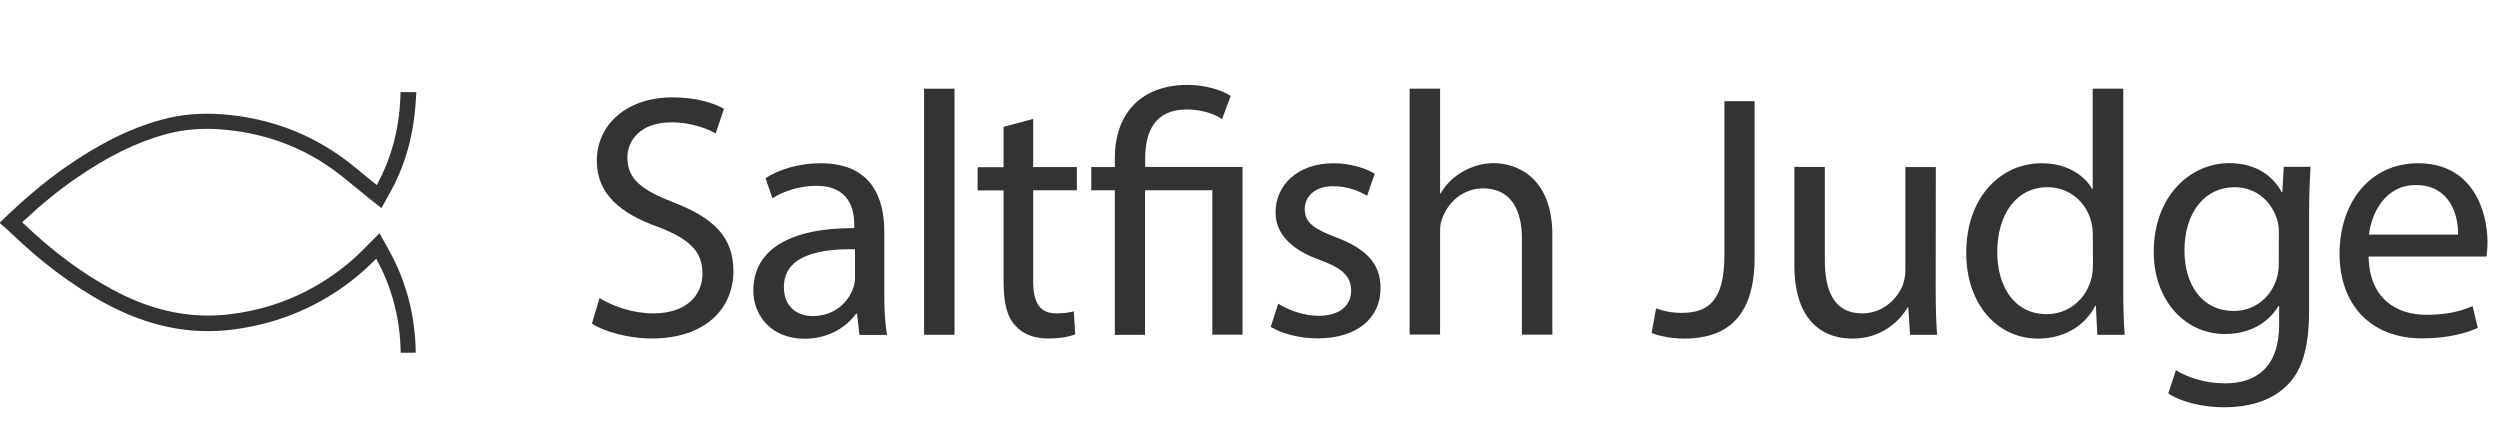<?xml version="1.0" encoding="utf-8"?>
<!-- Generator: Adobe Illustrator 21.0.0, SVG Export Plug-In . SVG Version: 6.00 Build 0)  -->
<svg version="1.1" id="Layer_1" xmlns="http://www.w3.org/2000/svg" xmlns:xlink="http://www.w3.org/1999/xlink" x="0px" y="0px"
	 viewBox="0 0 1961.7 349" style="enable-background:new 0 0 1961.7 349;" xml:space="preserve">
<style type="text/css">
	.st0{fill:#333333;}
</style>
<g>
	<g>
		<g>
			<path class="st0" d="M326.2,276.8c0.1-3.5-0.5-12.1-0.5-12.1c-1.9-24.1-8.6-46.8-20.1-67.6l-7.8-14.1l-11.3,11.4
				c-9.9,10.1-20.2,18.4-31.3,25.5c-22.1,14.1-45.9,22.8-72.7,26.4c-6.4,0.9-12.9,1.3-19.2,1.3c-25,0-49.5-6.6-74.9-20.3
				c-24.2-13-47.4-30.3-70.8-52.7c-0.1-0.1-0.2-0.1-0.2-0.2c15-14,28.6-25.1,42.3-34.5c25-17.3,47.3-28.2,70.1-34.5
				c10.4-2.9,21.4-4.3,32.8-4.3c3.3,0,6.6,0.1,10,0.4c31.9,2.2,61.1,12.3,86.6,30c6.6,4.6,12.9,9.8,19.6,15.3
				c3.1,2.5,6.2,5.1,9.4,7.7l11.1,8.8l6.9-12.4c11.1-20,17.7-42.4,19.7-66.8l0,0c0.2-3.9,0.7-7.8,0.8-11.8h-12.4
				c-0.5,26.2-6.4,50.7-18.7,72.9c-10-7.9-19.4-16.4-29.7-23.5C238.1,102.4,207,92,173.3,89.6c-15.8-1.1-31.4,0.1-46.8,4.4
				c-26.9,7.4-50.9,20.5-73.7,36.2c-19,13.1-36.3,28.3-52.8,44.3v0.7c3.1,2.7,6.3,5.4,9.3,8.3c22.2,21.2,46.3,40,73.4,54.6
				c31.8,17.1,65.2,25.3,101.5,20.3c28-3.8,53.8-13,77.6-28.2c12.1-7.7,23.1-16.8,33.4-27.2c12.7,23.1,18.8,47.6,19.2,73.8"/>
		</g>
	</g>
	<g>
		<path class="st0" d="M470.4,233.9c10.6,6.5,26.1,12,42.4,12c24.2,0,38.4-12.8,38.4-31.3c0-17.1-9.8-26.9-34.5-36.4
			c-29.9-10.6-48.4-26.1-48.4-52c0-28.6,23.7-49.8,59.3-49.8c18.8,0,32.4,4.4,40.5,9l-6.5,19.3c-6-3.3-18.2-8.7-34.8-8.7
			c-25,0-34.5,15-34.5,27.5c0,17.1,11.2,25.6,36.4,35.4c31,12,46.8,26.9,46.8,53.9c0,28.3-20.9,52.8-64.2,52.8
			c-17.7,0-37-5.2-46.8-11.7L470.4,233.9z"/>
		<path class="st0" d="M674.4,262.8l-1.9-16.6h-0.8c-7.3,10.3-21.5,19.6-40.3,19.6c-26.7,0-40.3-18.8-40.3-37.8
			c0-31.8,28.3-49.2,79.2-49v-2.7c0-10.9-3-30.5-29.9-30.5c-12.2,0-25,3.8-34.3,9.8l-5.4-15.8c10.9-7.1,26.7-11.7,43.2-11.7
			c40.3,0,50,27.5,50,53.9v49.2c0,11.4,0.5,22.6,2.2,31.6H674.4z M670.9,195.6c-26.1-0.5-55.8,4.1-55.8,29.6
			c0,15.5,10.3,22.8,22.6,22.8c17.1,0,28-10.9,31.8-22c0.8-2.4,1.4-5.2,1.4-7.6V195.6z"/>
		<path class="st0" d="M725.1,69.6H749v193.1h-23.9V69.6z"/>
		<path class="st0" d="M810.7,93.3v37.8H845v18.2h-34.3v71c0,16.3,4.6,25.6,18,25.6c6.3,0,10.9-0.8,13.9-1.6l1.1,18
			c-4.6,1.9-12,3.3-21.2,3.3c-11.2,0-20.1-3.5-25.8-10.1c-6.8-7.1-9.2-18.8-9.2-34.3v-71.8h-20.4v-18.2h20.4V99.5L810.7,93.3z"/>
		<path class="st0" d="M874.8,262.8V149.3h-18.5v-18.2h18.5V124c0-34.8,20.4-57.4,57.4-57.4c12.2,0,26.7,3.8,33.5,8.7l-6.8,18.2
			c-5.7-4.1-16-7.6-27.7-7.6c-25.3,0-32.6,17.7-32.6,38.6v6.5H975v131.6h-23.7V149.3h-52.8v113.4L874.8,262.8L874.8,262.8z"/>
		<path class="st0" d="M1003,238.3c7.1,4.6,19.6,9.5,31.6,9.5c17.4,0,25.6-8.7,25.6-19.6c0-11.4-6.8-17.7-24.5-24.2
			c-23.7-8.4-34.8-21.5-34.8-37.3c0-21.2,17.1-38.6,45.4-38.6c13.3,0,25,3.8,32.4,8.2l-6,17.4c-5.2-3.3-14.7-7.6-26.9-7.6
			c-14.1,0-22,8.2-22,18c0,10.9,7.9,15.8,25,22.3c22.8,8.7,34.5,20.1,34.5,39.7c0,23.1-18,39.4-49.2,39.4c-14.4,0-27.7-3.5-37-9
			L1003,238.3z"/>
		<path class="st0" d="M1106.1,69.6h23.9v82.1h0.5c3.8-6.8,9.8-12.8,17.1-16.9c7.1-4.1,15.5-6.8,24.5-6.8c17.7,0,46,10.9,46,56.3
			v78.3h-23.9V187c0-21.2-7.9-39.2-30.5-39.2c-15.5,0-27.7,10.9-32.1,23.9c-1.4,3.3-1.6,6.8-1.6,11.4v79.4h-23.9V69.6z"/>
		<path class="st0" d="M1353.1,79.4h23.7v122.7c0,48.7-23.9,63.6-55.5,63.6c-8.7,0-19.3-1.9-25.3-4.4l3.5-19.3
			c4.9,1.9,12,3.5,19.9,3.5c21.2,0,33.7-9.5,33.7-45.4L1353.1,79.4L1353.1,79.4z"/>
		<path class="st0" d="M1518.9,226.8c0,13.6,0.3,25.6,1.1,35.9h-21.2l-1.4-21.5h-0.5c-6.3,10.6-20.1,24.5-43.5,24.5
			c-20.7,0-45.4-11.4-45.4-57.7v-77h23.9v73c0,25,7.6,41.9,29.4,41.9c16,0,27.2-11.2,31.6-21.8c1.4-3.5,2.2-7.9,2.2-12.2v-80.8h23.9
			L1518.9,226.8L1518.9,226.8z"/>
		<path class="st0" d="M1666.1,69.6v159.1c0,11.7,0.3,25,1.1,34h-21.5l-1.1-22.8h-0.5c-7.3,14.7-23.4,25.8-44.9,25.8
			c-31.8,0-56.3-26.9-56.3-66.9c-0.3-43.8,26.9-70.7,59-70.7c20.1,0,33.7,9.5,39.7,20.1h0.5V69.6H1666.1z M1642.2,184.7
			c0-3-0.3-7.1-1.1-10.1c-3.5-15.2-16.6-27.7-34.5-27.7c-24.8,0-39.4,21.8-39.4,50.9c0,26.7,13.1,48.7,38.9,48.7
			c16,0,30.7-10.6,35.1-28.6c0.8-3.3,1.1-6.5,1.1-10.3L1642.2,184.7L1642.2,184.7z"/>
		<path class="st0" d="M1813,131.1c-0.5,9.5-1.1,20.1-1.1,36.2v76.4c0,30.2-6,48.7-18.8,60.1c-12.8,12-31.3,15.8-47.9,15.8
			c-15.8,0-33.2-3.8-43.8-10.9l6-18.2c8.7,5.4,22.3,10.3,38.6,10.3c24.5,0,42.4-12.8,42.4-46v-14.7h-0.5c-7.3,12.2-21.5,22-41.9,22
			c-32.6,0-56-27.7-56-64.2c0-44.6,29.1-69.9,59.3-69.9c22.8,0,35.4,12,41.1,22.8h0.5l1.1-19.9h21V131.1z M1788.2,183.1
			c0-4.1-0.3-7.6-1.4-10.9c-4.4-13.9-16-25.3-33.5-25.3c-22.8,0-39.2,19.3-39.2,49.8c0,25.8,13.1,47.3,38.9,47.3
			c14.7,0,28-9.2,33.2-24.5c1.4-4.1,1.9-8.7,1.9-12.8L1788.2,183.1L1788.2,183.1z"/>
		<path class="st0" d="M1858.6,201.3c0.5,32.4,21.2,45.7,45.2,45.7c17.1,0,27.5-3,36.4-6.8l4.1,17.1c-8.4,3.8-22.8,8.2-43.8,8.2
			c-40.5,0-64.7-26.7-64.7-66.4s23.4-71,61.7-71c43,0,54.4,37.8,54.4,62c0,4.9-0.5,8.7-0.8,11.2H1858.6z M1928.8,184.1
			c0.3-15.2-6.3-38.9-33.2-38.9c-24.2,0-34.8,22.3-36.7,38.9H1928.8z"/>
	</g>
</g>
</svg>
